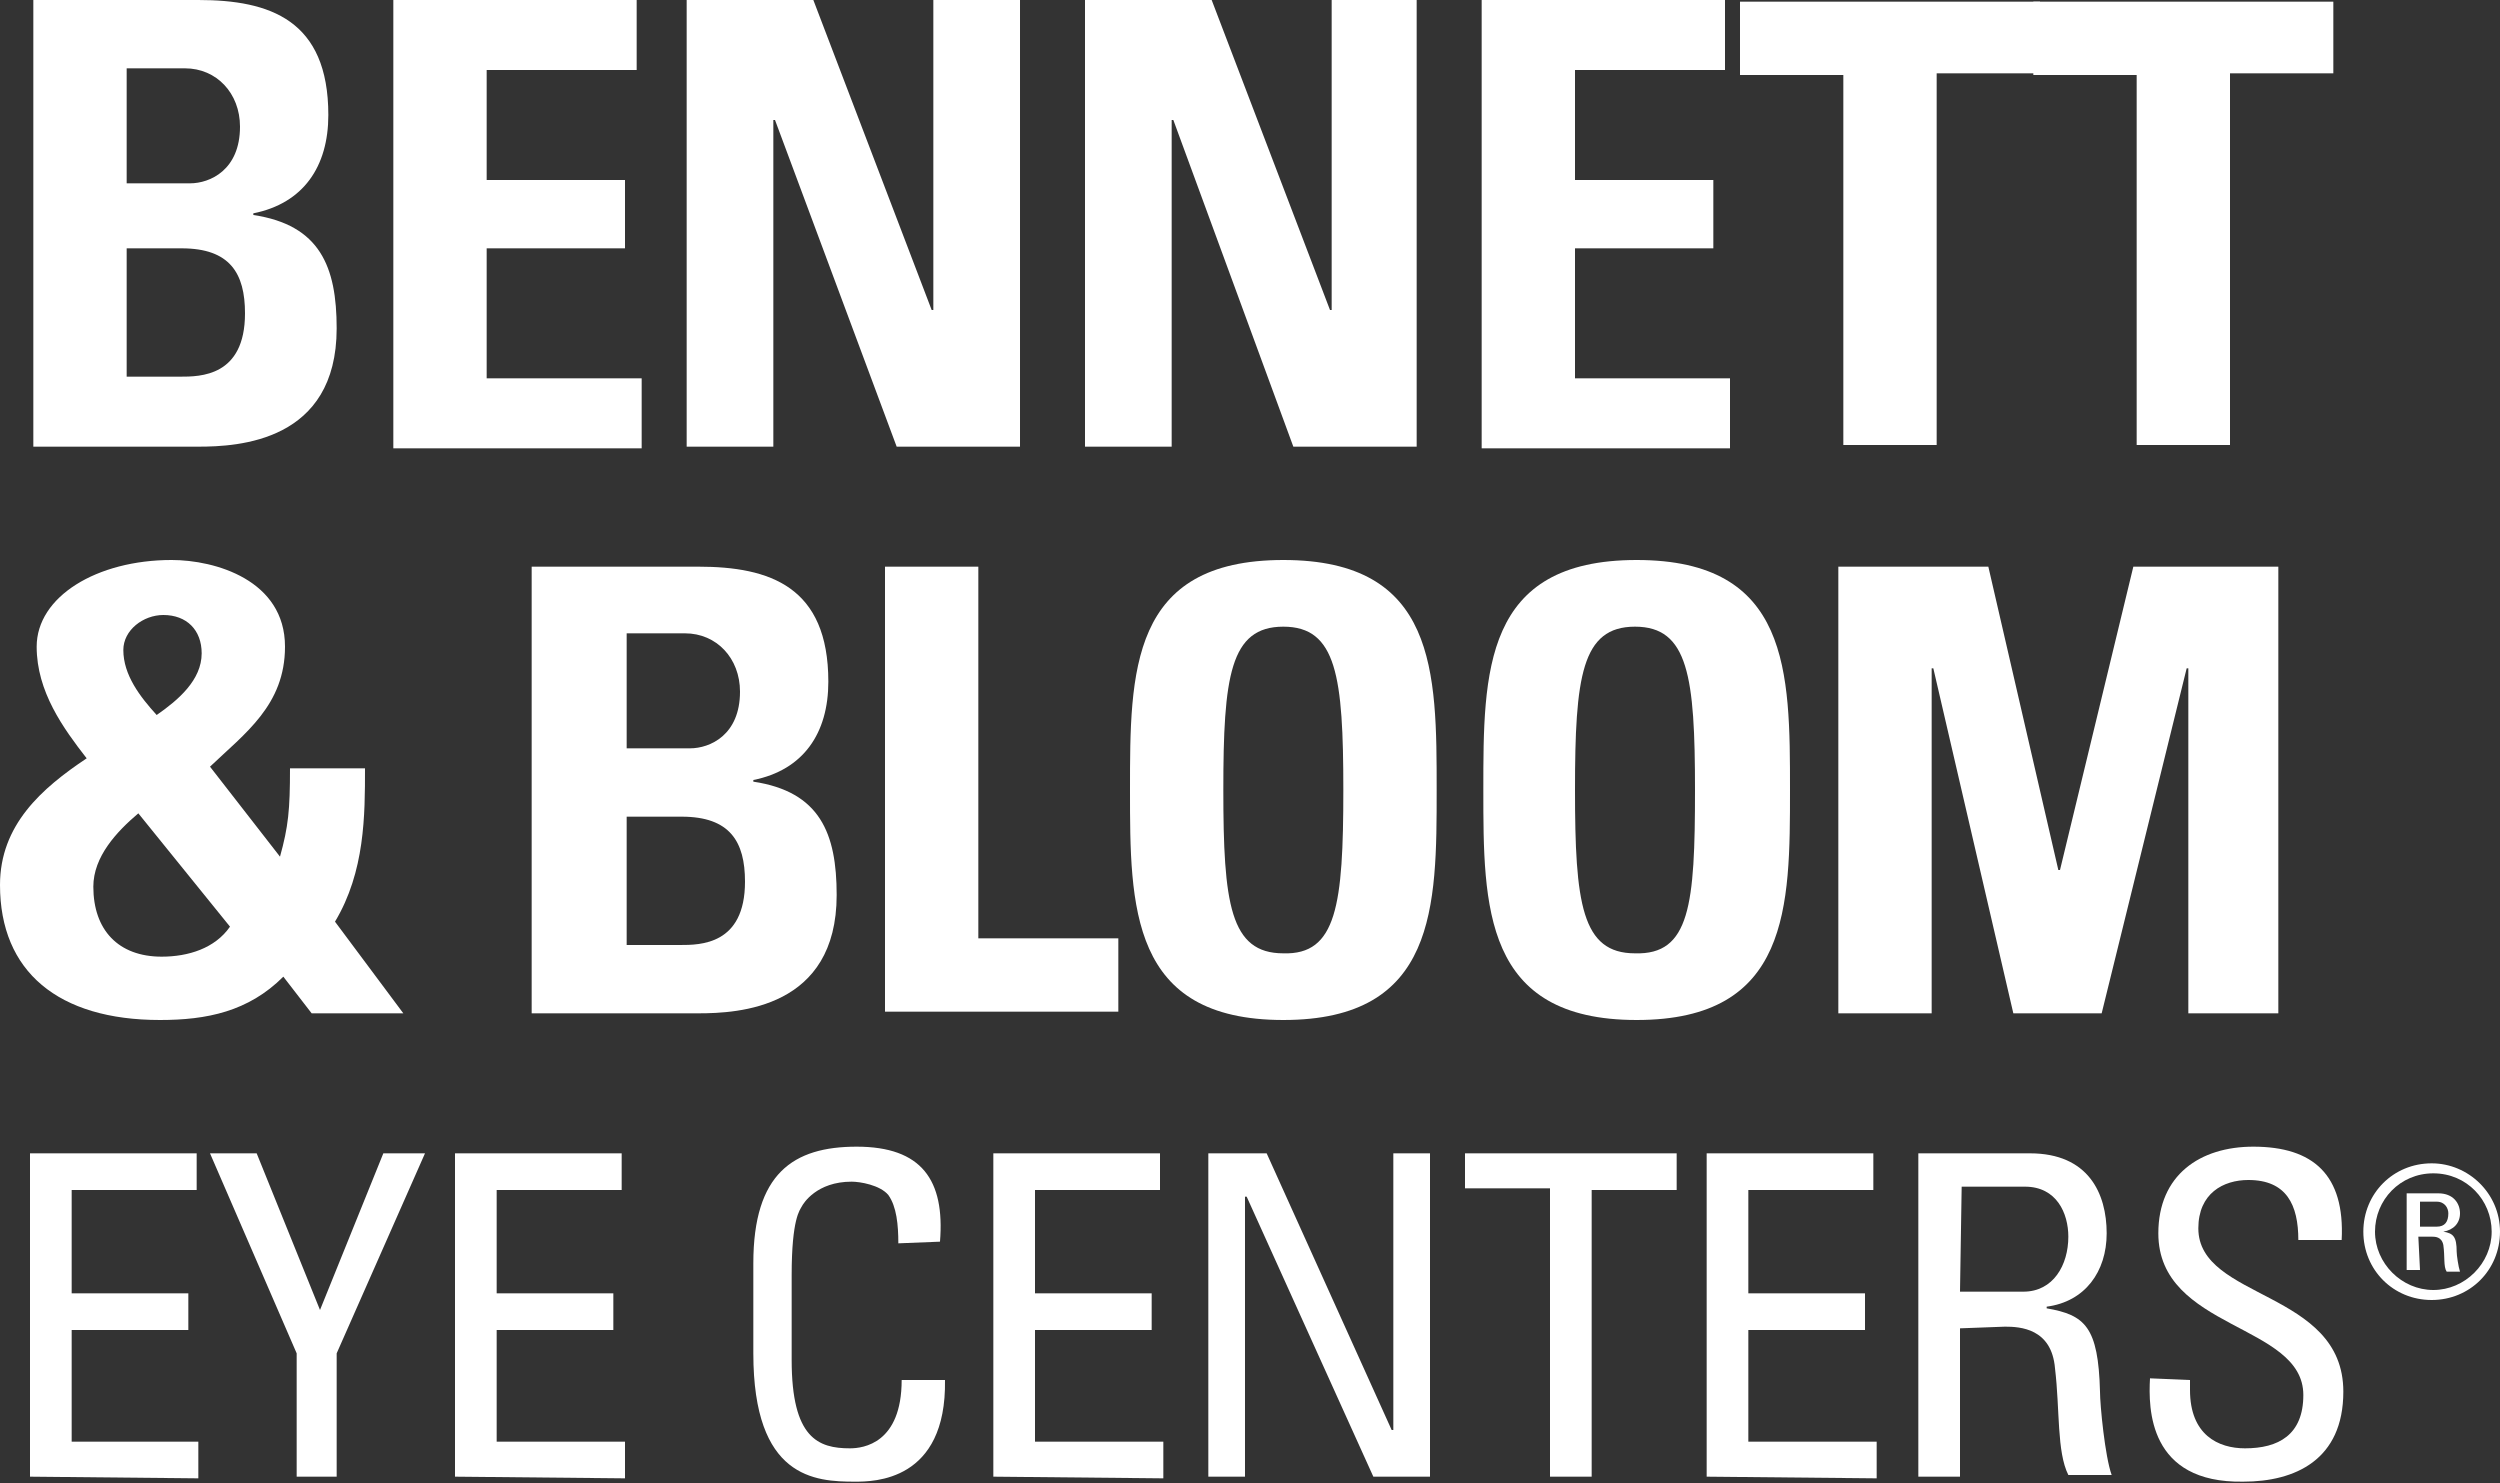 <?xml version="1.0" encoding="utf-8"?>
<!-- Generator: Adobe Illustrator 17.1.0, SVG Export Plug-In . SVG Version: 6.00 Build 0)  -->
<!DOCTYPE svg PUBLIC "-//W3C//DTD SVG 1.1//EN" "http://www.w3.org/Graphics/SVG/1.1/DTD/svg11.dtd">
<svg version="1.1" id="Layer_1" xmlns="http://www.w3.org/2000/svg" xmlns:xlink="http://www.w3.org/1999/xlink" x="0px" y="0px"
	 width="150px" height="89px" viewBox="405 235.5 150 89" style="enable-background:new 405 235.5 150 89;" xml:space="preserve" preserveAspectRatio="XminYmin none">
<rect x="405" y="235.5" width="150" height="89" fill="#333333" stroke="none"/>
<style type="text/css">
	.st0{fill:#FFFFFF;}
</style>
<g id="humana">
</g>
<g id="humana_vitality">
</g>
<g id="jencare">
	<g>
		<path class="st0" d="M407,262.3v-26.8h9.9c4.3,0,7.8,1.2,7.8,6.9c0,3.1-1.5,5.3-4.5,5.9v0.1c4,0.6,5,3.1,5,6.8
			c0,6.8-5.9,7.1-8.3,7.1L407,262.3L407,262.3z M412.6,246.5h3.8c1.2,0,3-0.8,3-3.4c0-2-1.4-3.5-3.3-3.5h-3.5V246.5z M412.6,258.1
			h3.2c1.2,0,3.9,0,3.9-3.8c0-2.4-0.9-3.9-3.8-3.9h-3.3V258.1z"/>
		<path class="st0" d="M428.6,262.3v-26.8h14.6v4.2h-9v6.6h8.3v4.1h-8.3v7.8h9.3v4.2H428.6L428.6,262.3z"/>
		<path class="st0" d="M446.2,262.3v-26.8h7.6l7.1,18.6h0.1v-18.6h5.2v26.8h-7.4l-7.3-19.6h-0.1v19.6H446.2L446.2,262.3z"/>
		<path class="st0" d="M470.1,262.3v-26.8h7.6l7.1,18.6h0.1v-18.6h5.1v26.8h-7.4l-7.2-19.6h-0.1v19.6H470.1L470.1,262.3z"/>
		<path class="st0" d="M493.9,262.3v-26.8h14.6v4.2h-9v6.6h8.3v4.1h-8.3v7.8h9.3v4.2H493.9L493.9,262.3z"/>
		<path class="st0" d="M527.4,235.5v4.4h-6.2v22.3h-5.6V240h-6.2v-4.4H527.4z"/>
		<path class="st0" d="M545,235.5v4.4h-6.2v22.3h-5.6V240h-6.2v-4.4H545z"/>
		<path class="st0" d="M422,294.1c-2.1,2.1-4.6,2.6-7.4,2.6c-6.1,0-9.6-2.9-9.6-8.1c0-3.6,2.5-5.8,5.2-7.6c-1.4-1.8-3-4-3-6.7
			c0-3,3.6-5.2,8.1-5.2c2.6,0,6.8,1.2,6.8,5.2c0,3.5-2.4,5.2-4.5,7.2l4.2,5.4c0.5-1.8,0.6-2.8,0.6-5.3h4.5c0,2.8,0,6.2-1.8,9.2
			l4.1,5.5h-5.5L422,294.1z M413.3,284.3c-1.3,1.1-2.7,2.6-2.7,4.4c0,2.6,1.5,4.2,4.1,4.2c1.6,0,3.2-0.5,4.1-1.8L413.3,284.3z
			 M417.1,274.7c0-1.4-0.9-2.3-2.3-2.3c-1.2,0-2.4,0.9-2.4,2.1c0,1.5,1,2.8,2,3.9C415.7,277.5,417.1,276.3,417.1,274.7z"/>
		<path class="st0" d="M436.9,296.3v-26.8h10c4.3,0,7.8,1.2,7.8,6.9c0,3.1-1.5,5.3-4.5,5.9v0.1c4,0.6,5,3.1,5,6.8
			c0,6.8-5.9,7.1-8.3,7.1L436.9,296.3L436.9,296.3z M442.6,280.4h3.8c1.2,0,3-0.8,3-3.4c0-2-1.4-3.5-3.3-3.5h-3.5V280.4z
			 M442.6,292.2h3.2c1.2,0,3.9,0,3.9-3.8c0-2.4-0.9-3.9-3.8-3.9h-3.3V292.2z"/>
		<path class="st0" d="M458.1,296.3v-26.8h5.6v22.3h8.4v4.4H458.1z"/>
		<path class="st0" d="M472.8,282.9c0-7.1,0-13.8,9.2-13.8s9.2,6.7,9.2,13.8c0,7,0,13.8-9.2,13.8S472.8,289.9,472.8,282.9z
			 M485.6,282.9c0-6.8-0.4-9.8-3.6-9.8s-3.6,3-3.6,9.8c0,6.8,0.4,9.8,3.6,9.8C485.2,292.8,485.6,289.8,485.6,282.9z"/>
		<path class="st0" d="M494,282.9c0-7.1,0-13.8,9.2-13.8c9.2,0,9.2,6.7,9.2,13.8c0,7,0,13.8-9.2,13.8C494,296.7,494,289.9,494,282.9
			z M506.7,282.9c0-6.8-0.4-9.8-3.6-9.8s-3.6,3-3.6,9.8c0,6.8,0.4,9.8,3.6,9.8C506.4,292.8,506.7,289.8,506.7,282.9z"/>
		<path class="st0" d="M515.3,296.3v-26.8h9l4.2,18.2h0.1l4.4-18.2h8.7v26.8h-5.4v-20.7h-0.1l-5.1,20.7h-5.3l-4.8-20.7h-0.1v20.7
			H515.3z"/>
		<path class="st0" d="M406.8,324.1v-19.4h10v2.2h-7.5v6.2h7v2.2h-7v6.7h7.6v2.2L406.8,324.1L406.8,324.1z"/>
		<path class="st0" d="M428,304.7h2.5l-5.3,12v7.4h-2.4v-7.4l-5.2-12h2.8l3.8,9.4L428,304.7z"/>
		<path class="st0" d="M432.3,324.1v-19.4h10v2.2h-7.5v6.2h7v2.2h-7v6.7h7.7v2.2L432.3,324.1L432.3,324.1z"/>
		<path class="st0" d="M458.9,310.1c0-1.1-0.1-2.2-0.6-2.9c-0.5-0.6-1.7-0.8-2.2-0.8c-2.1,0-2.9,1.3-3,1.5s-0.6,0.7-0.6,4.1v5.1
			c0,4.7,1.6,5.3,3.5,5.3c0.8,0,3.1-0.3,3.1-4.1h2.6c0.1,6.1-4.3,6.1-5.4,6.1c-2.4,0-6.1-0.2-6.1-7.7v-5.4c0-5.4,2.4-7,6.2-7
			c3.9,0,5.3,2,5,5.7L458.9,310.1L458.9,310.1z"/>
		<path class="st0" d="M464.6,324.1v-19.4h10v2.2h-7.5v6.2h7v2.2h-7v6.7h7.7v2.2L464.6,324.1L464.6,324.1z"/>
		<path class="st0" d="M490.8,304.7v19.4h-3.4l-7.6-16.8h-0.1v16.8h-2.2v-19.4h3.5l7.5,16.6h0.1v-16.6H490.8z"/>
		<path class="st0" d="M505.6,304.7v2.2h-5.1v17.2h-2.5v-17.3h-5.1v-2.1H505.6z"/>
		<path class="st0" d="M507.4,324.1v-19.4h10v2.2h-7.5v6.2h7v2.2h-7v6.7h7.7v2.2L507.4,324.1L507.4,324.1z"/>
		<path class="st0" d="M522.6,315.2v8.9h-2.5v-19.4h6.7c3.5,0,4.6,2.4,4.6,4.8c0,2.3-1.3,4.1-3.6,4.4v0.1c2.3,0.4,3.1,1.1,3.2,5
			c0,0.8,0.3,3.9,0.7,5h-2.6c-0.7-1.4-0.5-3.9-0.8-6.4c-0.2-2.4-2.1-2.5-3-2.5L522.6,315.2L522.6,315.2z M522.6,313h3.8
			c1.8,0,2.7-1.6,2.7-3.3c0-1.4-0.7-3-2.6-3h-3.8L522.6,313L522.6,313z"/>
		<path class="st0" d="M536.4,318.3v0.6c0,2.7,1.7,3.5,3.3,3.5c2,0,3.5-0.8,3.5-3.2c0-4.3-8.7-3.9-8.7-9.7c0-3.5,2.5-5.2,5.7-5.2
			c3.6,0,5.5,1.7,5.3,5.6h-2.6c0-2.1-0.7-3.6-3-3.6c-1.5,0-3,0.8-3,2.9c0,4.3,8.7,3.7,8.7,9.8c0,4.1-2.9,5.4-6,5.4
			c-5.7,0.1-5.7-4.4-5.6-6.2L536.4,318.3L536.4,318.3z"/>
		<path class="st0" d="M555,309.4c0,2.3-1.8,4.1-4.1,4.1c-2.3,0-4.1-1.8-4.1-4.1s1.8-4.1,4.1-4.1C553.1,305.3,555,307.1,555,309.4z
			 M547.5,309.4c0,1.9,1.6,3.5,3.5,3.5c1.9,0,3.5-1.6,3.5-3.5c0-1.9-1.5-3.5-3.5-3.5C549,305.9,547.5,307.5,547.5,309.4z
			 M550.2,311.7h-0.8v-4.6h1.9c0.9,0,1.3,0.6,1.3,1.2s-0.4,1-1,1.1l0,0c0.6,0.1,0.8,0.3,0.8,1.2c0,0.2,0.1,0.9,0.2,1.2h-0.8
			c-0.2-0.3-0.1-0.9-0.2-1.6c-0.1-0.5-0.5-0.5-0.7-0.5h-0.8L550.2,311.7L550.2,311.7z M550.2,309.1h1c0.5,0,0.7-0.3,0.7-0.8
			c0-0.3-0.2-0.7-0.7-0.7h-1V309.1z"/>
	</g>
</g>
<g id="great_for_you">
</g>
<g id="dr._shep">
</g>
<g id="ge">
</g>
<g id="aha">
</g>
<g id="diamond">
</g>
<g id="brown_foreman">
</g>
<g id="masterbrand">
</g>
<g id="aristokraft">
</g>
<g id="decora">
</g>
<g id="gaither">
</g>
<g id="unbridled_eve">
</g>
<g id="papa_johns">
</g>
<g id="dr_jan">
</g>
<g id="lawn_pro">
</g>
<g id="goo">
</g>
<g id="b__x26__b">
</g>
<g id="mindy_smith">
</g>
<g id="tesseract">
</g>
<g id="grandparents.com">
</g>
<g id="ican">
</g>
<g id="my_well_being">
</g>
<g id="apple_patch">
</g>
</svg>
